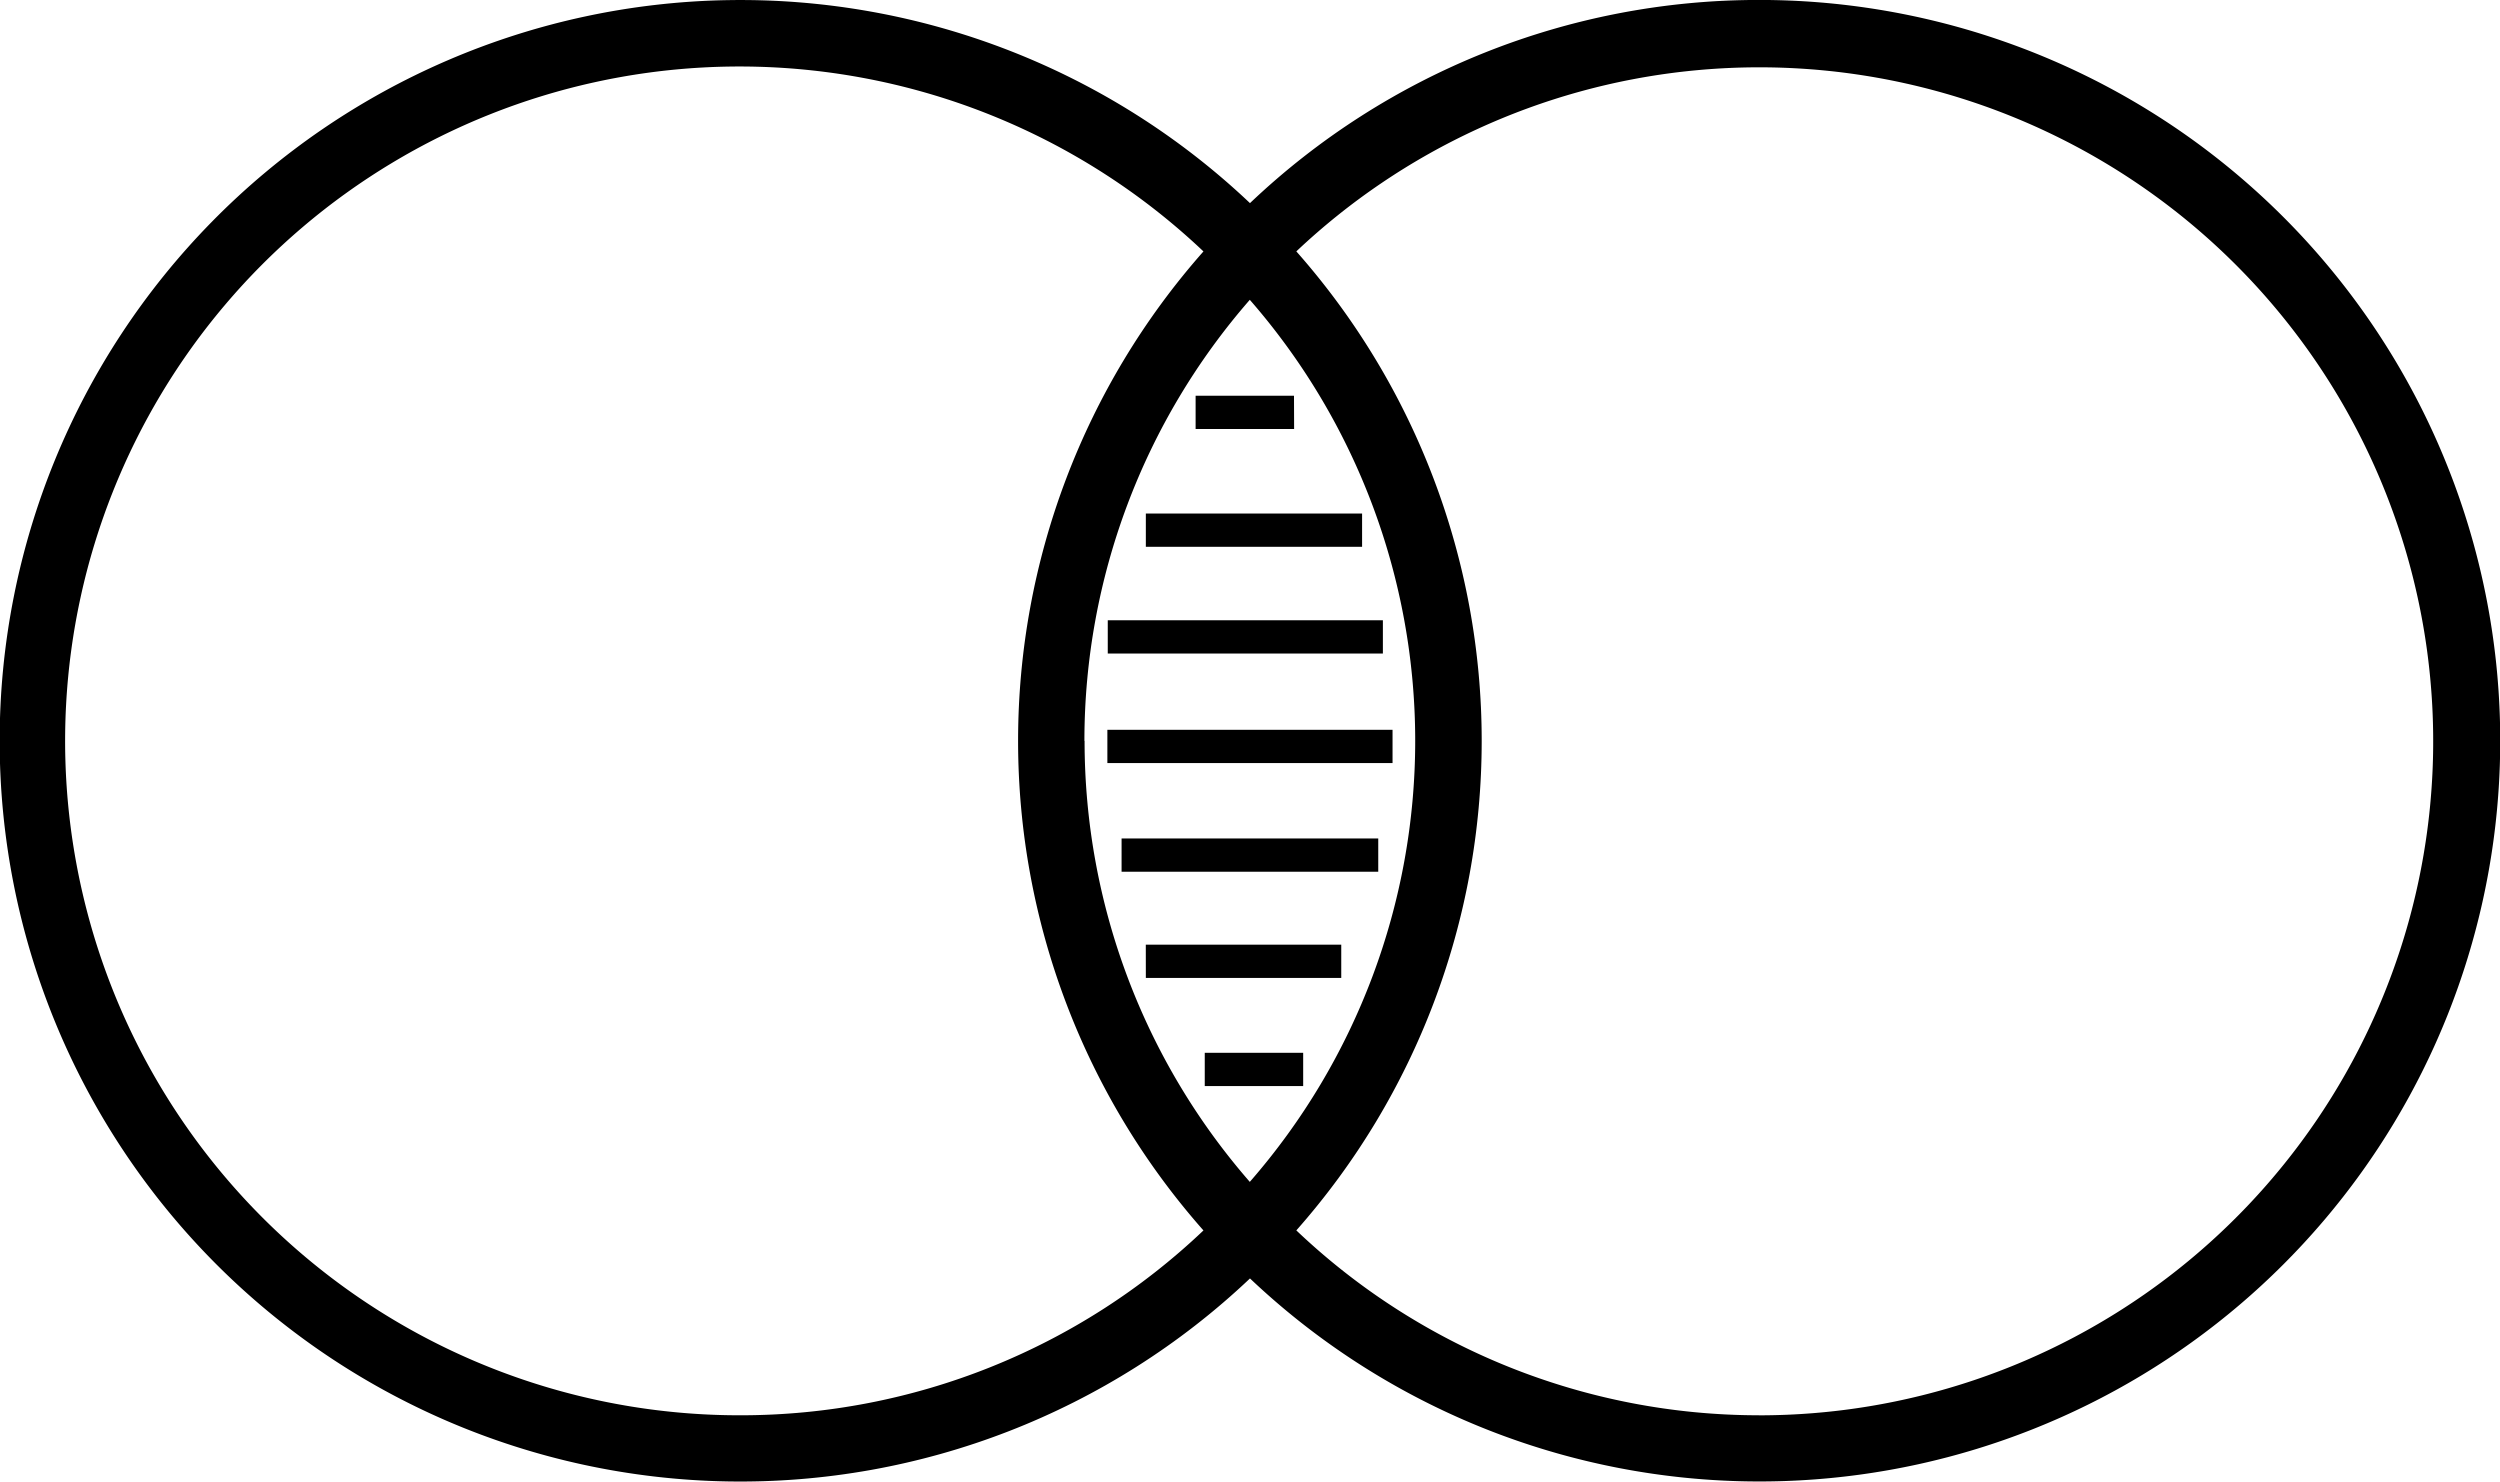 <svg xmlns="http://www.w3.org/2000/svg" width="57.711" height="34.208" viewBox="0 0 57.711 34.208"><path d="M40.607,92.61A17.043,17.043,0,0,0,28.855,97.3a17.1,17.1,0,1,0,0,24.823A17.1,17.1,0,1,0,40.607,92.61ZM17.1,125.282A15.568,15.568,0,1,1,27.781,98.415a17.06,17.06,0,0,0,0,22.6A15.5,15.5,0,0,1,17.1,125.282Zm7.933-15.568a15.489,15.489,0,0,1,3.818-10.182,15.483,15.483,0,0,1,0,20.362A15.486,15.486,0,0,1,25.037,109.715Zm15.569,15.568a15.5,15.5,0,0,1-10.677-4.268,17.06,17.06,0,0,0,0-22.6,15.559,15.559,0,1,1,10.677,26.869ZM29.874,102.514H27.6v-.768h2.271Zm-2.063,14.4h2.272v.768H27.811Zm3.632-11.68H26.451v-.768h4.992Zm.48,2.464H25.572v-.768h6.351Zm.223,1.76v.768H25.563v-.768Zm-6.255,2.509h5.925v.768H25.891Zm.559,2.451h4.512v.768H26.451Z" transform="translate(0 -92.611)"/></svg>